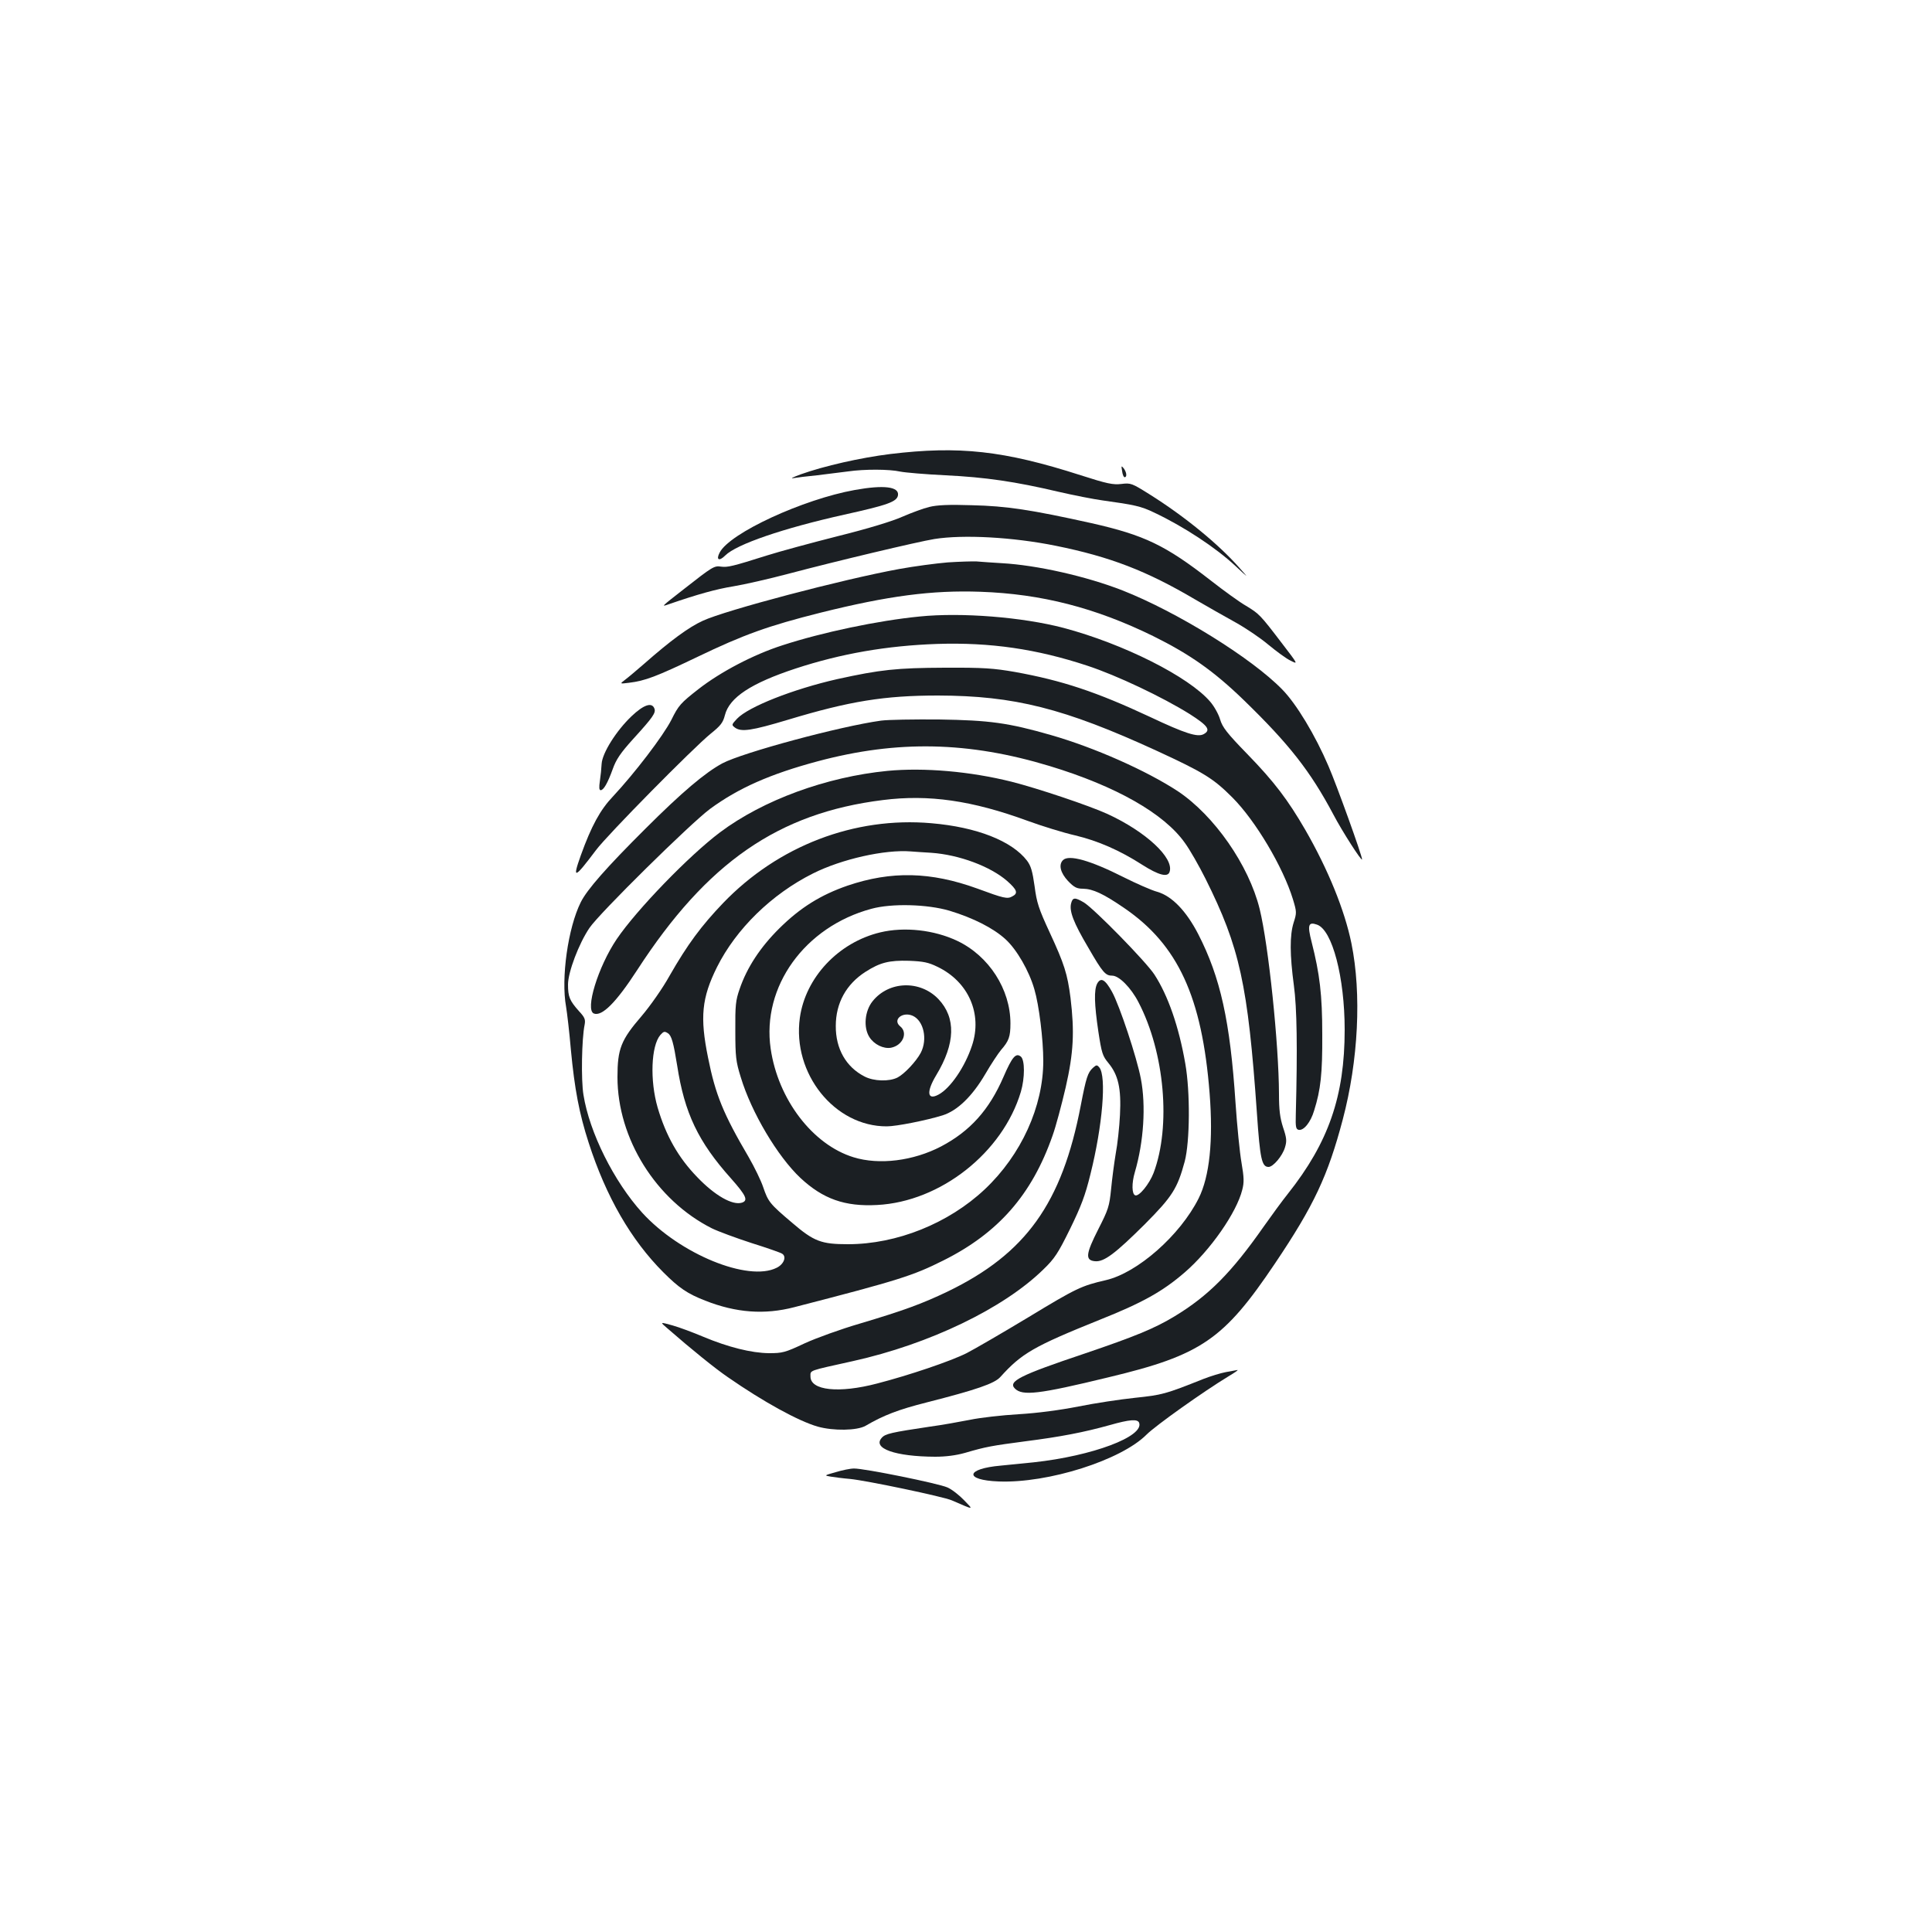 <?xml version="1.0" standalone="no"?>
<!DOCTYPE svg PUBLIC "-//W3C//DTD SVG 20010904//EN"
 "http://www.w3.org/TR/2001/REC-SVG-20010904/DTD/svg10.dtd">
<svg version="1.0" xmlns="http://www.w3.org/2000/svg"
 width="1000pt" height="1000pt" viewBox="0 0 1000 1000"
 preserveAspectRatio="xMidYMid meet">
<g transform="translate(0,1000) scale(0.1,-0.1)"
fill="#1b1f23" stroke="none">
<path d="M4608 7650 c-154 -19 -343 -62 -463 -105 -39 -14 -56 -23 -40 -20 17
3 73 10 125 15 51 6 123 15 160 20 83 12 212 12 270 -1 25 -5 129 -14 232 -19
209 -10 364 -33 585 -85 82 -19 185 -39 229 -45 166 -23 200 -30 270 -64 150
-71 316 -180 417 -274 72 -67 72 -67 23 -12 -108 123 -285 268 -467 382 -91
57 -96 59 -145 53 -43 -5 -73 1 -210 45 -398 128 -630 153 -986 110z"/>
<path d="M5808 7562 c2 -18 8 -32 13 -32 13 0 11 24 -4 45 -13 16 -14 15 -9
-13z"/>
<path d="M4425 7464 c-268 -48 -648 -223 -700 -324 -20 -38 -3 -47 29 -15 58
58 301 141 615 211 226 50 274 67 279 101 6 44 -73 54 -223 27z"/>
<path d="M4810 7376 c-30 -7 -92 -30 -138 -50 -51 -23 -178 -62 -335 -101
-138 -35 -304 -80 -367 -100 -180 -57 -204 -62 -237 -58 -36 6 -45 0 -193
-116 -123 -96 -120 -93 -74 -77 145 50 242 77 329 91 55 9 183 38 285 65 245
65 670 166 756 180 150 24 407 10 629 -35 281 -57 469 -129 723 -279 59 -34
151 -87 206 -117 54 -30 131 -82 171 -116 40 -33 91 -71 114 -82 41 -21 41
-21 -45 91 -112 147 -117 151 -184 192 -32 18 -115 78 -184 132 -234 182 -342
234 -616 296 -311 69 -440 89 -620 93 -118 4 -181 1 -220 -9z"/>
<path d="M4905 7089 c-60 -5 -173 -20 -250 -34 -296 -54 -901 -214 -1017 -268
-73 -33 -169 -104 -303 -222 -38 -33 -83 -71 -99 -83 -29 -22 -29 -22 20 -16
83 10 141 32 354 134 239 115 367 161 638 229 349 87 577 117 827 108 316 -11
595 -83 893 -229 190 -94 314 -181 469 -331 235 -228 345 -368 464 -592 46
-88 149 -248 149 -233 0 20 -131 384 -174 483 -68 159 -166 322 -239 396 -158
163 -547 403 -827 513 -187 73 -443 131 -625 141 -49 3 -108 7 -130 9 -22 1
-89 -1 -150 -5z"/>
<path d="M4760 6809 c-215 -21 -505 -82 -710 -149 -150 -48 -321 -138 -435
-227 -92 -72 -103 -84 -140 -159 -43 -84 -190 -276 -302 -396 -66 -69 -112
-153 -167 -306 -45 -126 -33 -121 79 28 58 78 504 530 593 602 52 42 64 57 74
96 23 92 136 166 367 242 235 77 471 118 731 127 276 9 516 -26 779 -113 152
-50 388 -162 529 -250 94 -60 111 -83 72 -104 -31 -17 -95 3 -277 89 -278 130
-456 189 -700 233 -110 19 -160 23 -363 22 -249 -1 -333 -10 -556 -59 -229
-52 -460 -143 -519 -205 -29 -31 -29 -32 -11 -46 33 -24 86 -16 276 41 318 96
498 125 775 125 395 -1 653 -66 1132 -286 243 -112 293 -143 391 -241 121
-121 263 -361 314 -527 20 -66 20 -71 4 -121 -21 -66 -20 -168 1 -325 16 -117
19 -325 10 -670 -2 -64 1 -75 15 -78 26 -5 62 39 80 100 34 108 43 191 42 393
0 207 -13 313 -55 479 -23 89 -17 106 28 90 79 -27 143 -273 143 -544 0 -343
-83 -583 -294 -849 -29 -36 -85 -113 -126 -171 -166 -237 -285 -357 -460 -463
-104 -63 -204 -104 -469 -194 -331 -111 -395 -143 -358 -180 39 -39 122 -30
484 58 481 115 597 195 862 589 202 300 274 454 351 745 81 306 98 651 45 912
-35 172 -121 383 -239 588 -90 155 -160 248 -299 391 -107 110 -130 140 -142
181 -8 27 -31 68 -51 91 -111 130 -450 300 -759 382 -213 56 -529 81 -745 59z"/>
<path d="M3269 6293 c-79 -75 -152 -191 -155 -247 -1 -22 -5 -62 -9 -88 -5
-33 -4 -48 4 -48 15 0 36 36 62 108 18 51 40 84 108 159 101 111 117 134 108
156 -13 34 -56 19 -118 -40z"/>
<path d="M4560 6270 c-211 -29 -715 -165 -821 -221 -89 -48 -209 -149 -399
-339 -200 -199 -302 -315 -334 -380 -66 -132 -103 -393 -76 -541 5 -30 17
-130 25 -224 19 -201 43 -329 92 -480 90 -279 219 -503 387 -671 81 -81 124
-110 216 -146 160 -63 307 -74 461 -34 543 140 614 163 772 242 284 142 458
340 565 646 17 47 47 160 68 250 41 180 46 287 25 463 -16 124 -32 175 -108
339 -57 123 -67 154 -78 239 -11 78 -19 105 -39 132 -78 102 -260 174 -495
194 -398 35 -794 -117 -1079 -414 -112 -117 -184 -214 -276 -375 -36 -65 -100
-156 -145 -209 -107 -124 -125 -170 -125 -316 0 -318 199 -637 489 -783 33
-16 125 -50 205 -76 80 -25 151 -50 158 -55 25 -15 9 -55 -28 -73 -147 -74
-501 71 -696 285 -146 161 -273 415 -304 610 -13 77 -9 291 6 363 5 27 1 38
-29 70 -49 55 -57 75 -57 138 0 64 56 212 111 293 51 76 523 541 624 616 147
108 312 181 559 247 412 110 780 102 1199 -25 343 -104 593 -246 700 -398 25
-34 73 -118 107 -186 177 -355 219 -545 266 -1216 16 -234 25 -275 60 -275 24
0 72 57 85 101 10 33 9 48 -10 104 -16 50 -21 90 -21 173 -1 258 -54 769 -100
957 -56 227 -235 484 -424 610 -162 106 -429 225 -655 290 -223 64 -319 77
-581 81 -129 1 -264 -1 -300 -6z m260 -684 c145 -10 307 -71 393 -146 52 -46
58 -64 26 -80 -25 -14 -43 -10 -181 41 -240 87 -444 92 -671 15 -139 -48 -245
-114 -353 -221 -99 -98 -168 -203 -206 -315 -20 -57 -23 -84 -22 -215 0 -134
3 -160 28 -240 55 -183 191 -411 309 -522 117 -109 230 -149 397 -140 328 17
650 271 744 586 21 72 21 164 0 182 -26 21 -45 -1 -90 -105 -74 -171 -173
-281 -323 -360 -144 -75 -320 -97 -453 -56 -212 65 -391 300 -429 562 -47 321
176 631 521 724 105 29 290 24 405 -10 122 -37 227 -90 290 -148 58 -53 122
-164 149 -259 24 -81 46 -259 46 -370 0 -236 -114 -487 -303 -665 -187 -176
-455 -284 -708 -284 -138 0 -176 14 -289 111 -117 99 -124 109 -150 185 -11
33 -45 103 -75 155 -131 223 -172 323 -210 514 -43 210 -33 310 46 469 99 198
283 378 497 485 147 74 372 125 507 114 17 -1 64 -5 105 -7z m-1363 -934 c19
-12 29 -49 48 -167 38 -247 109 -395 279 -585 78 -88 90 -114 56 -125 -49 -15
-140 37 -231 132 -98 101 -162 214 -205 360 -41 141 -34 320 14 376 17 19 22
20 39 9z"/>
<path d="M4556 5174 c-217 -52 -387 -234 -416 -442 -40 -289 180 -563 450
-562 50 0 205 31 289 57 76 24 153 98 221 214 30 52 67 107 81 124 41 47 49
69 49 138 0 176 -111 349 -275 427 -120 57 -274 74 -399 44z m296 -178 c161
-77 234 -244 179 -408 -37 -112 -113 -222 -174 -254 -58 -31 -63 15 -11 101
99 164 103 297 11 394 -95 99 -257 94 -341 -12 -40 -50 -48 -135 -16 -185 24
-38 73 -62 112 -55 61 12 89 78 47 111 -41 34 13 78 66 54 56 -26 77 -121 41
-191 -24 -45 -84 -109 -120 -128 -43 -22 -123 -20 -171 5 -96 49 -150 144
-149 262 0 118 54 216 154 280 75 48 122 60 225 57 74 -3 100 -8 147 -31z"/>
<path d="M4594 6010 c-317 -31 -644 -151 -867 -318 -160 -120 -432 -401 -535
-553 -97 -144 -165 -367 -118 -385 42 -16 115 57 224 225 361 557 731 813
1272 880 237 30 461 -2 750 -108 74 -27 184 -61 245 -75 118 -28 232 -78 347
-152 85 -54 133 -67 142 -36 23 72 -124 208 -322 299 -94 43 -362 133 -497
167 -212 53 -451 74 -641 56z"/>
<path d="M5502 5548 c-24 -24 -13 -66 26 -108 32 -33 45 -40 78 -40 51 -1 105
-26 213 -100 278 -190 403 -460 442 -960 19 -244 0 -429 -57 -543 -96 -191
-316 -385 -480 -423 -126 -29 -152 -41 -401 -192 -136 -82 -281 -166 -320
-186 -84 -42 -297 -114 -463 -157 -198 -52 -345 -36 -345 36 0 34 -14 28 220
80 396 88 780 273 986 475 58 56 76 84 138 210 57 117 78 172 105 282 63 252
84 507 46 553 -12 14 -15 14 -33 -2 -27 -25 -35 -50 -63 -195 -97 -506 -284
-767 -689 -963 -134 -64 -227 -98 -455 -166 -96 -28 -224 -74 -285 -102 -102
-48 -115 -51 -185 -51 -91 1 -211 31 -340 85 -52 22 -124 49 -160 59 -65 18
-65 18 -25 -16 126 -110 249 -209 312 -252 186 -129 365 -227 465 -256 82 -23
204 -21 248 4 94 55 170 84 316 121 259 66 352 98 382 132 110 122 172 158
512 295 223 89 326 146 442 246 132 114 269 310 298 428 10 38 9 64 -4 140 -9
51 -23 191 -31 310 -28 423 -78 649 -193 873 -62 120 -136 197 -212 219 -30 8
-109 43 -175 76 -172 87 -283 118 -313 88z"/>
<path d="M5544 5324 c-10 -40 12 -99 89 -229 75 -130 89 -145 124 -145 35 0
97 -62 136 -138 135 -259 169 -641 78 -883 -22 -57 -75 -123 -95 -116 -18 6
-19 63 -2 120 46 157 58 344 31 484 -21 110 -110 378 -149 449 -36 65 -58 77
-77 43 -17 -33 -15 -106 6 -248 17 -112 22 -127 52 -163 51 -62 67 -131 60
-268 -3 -63 -13 -154 -22 -201 -8 -48 -19 -131 -24 -184 -9 -89 -14 -105 -66
-207 -65 -128 -69 -161 -18 -166 47 -5 105 39 259 192 142 143 168 184 206
324 27 103 29 360 3 507 -33 190 -89 352 -160 461 -43 66 -311 340 -365 373
-46 27 -58 27 -66 -5z"/>
<path d="M6345 2898 c-27 -5 -79 -21 -115 -35 -201 -80 -214 -83 -355 -98 -77
-8 -209 -28 -293 -45 -98 -19 -210 -34 -310 -40 -86 -5 -200 -18 -252 -29 -52
-10 -144 -27 -205 -35 -201 -30 -233 -37 -251 -58 -50 -55 70 -97 276 -98 56
0 109 7 155 20 109 32 139 37 313 60 180 23 301 46 437 84 102 29 143 32 151
12 27 -71 -241 -172 -546 -205 -52 -5 -129 -13 -170 -17 -183 -16 -191 -75
-11 -82 256 -10 634 110 766 243 46 46 293 222 425 302 30 18 51 32 45 32 -5
-1 -32 -6 -60 -11z"/>
<path d="M4325 2380 c-60 -17 -60 -17 -25 -23 19 -3 64 -9 100 -12 84 -8 485
-92 527 -111 118 -51 113 -51 63 1 -25 26 -63 56 -86 66 -47 21 -432 99 -484
98 -19 0 -62 -9 -95 -19z"/>
</g>
</svg>
